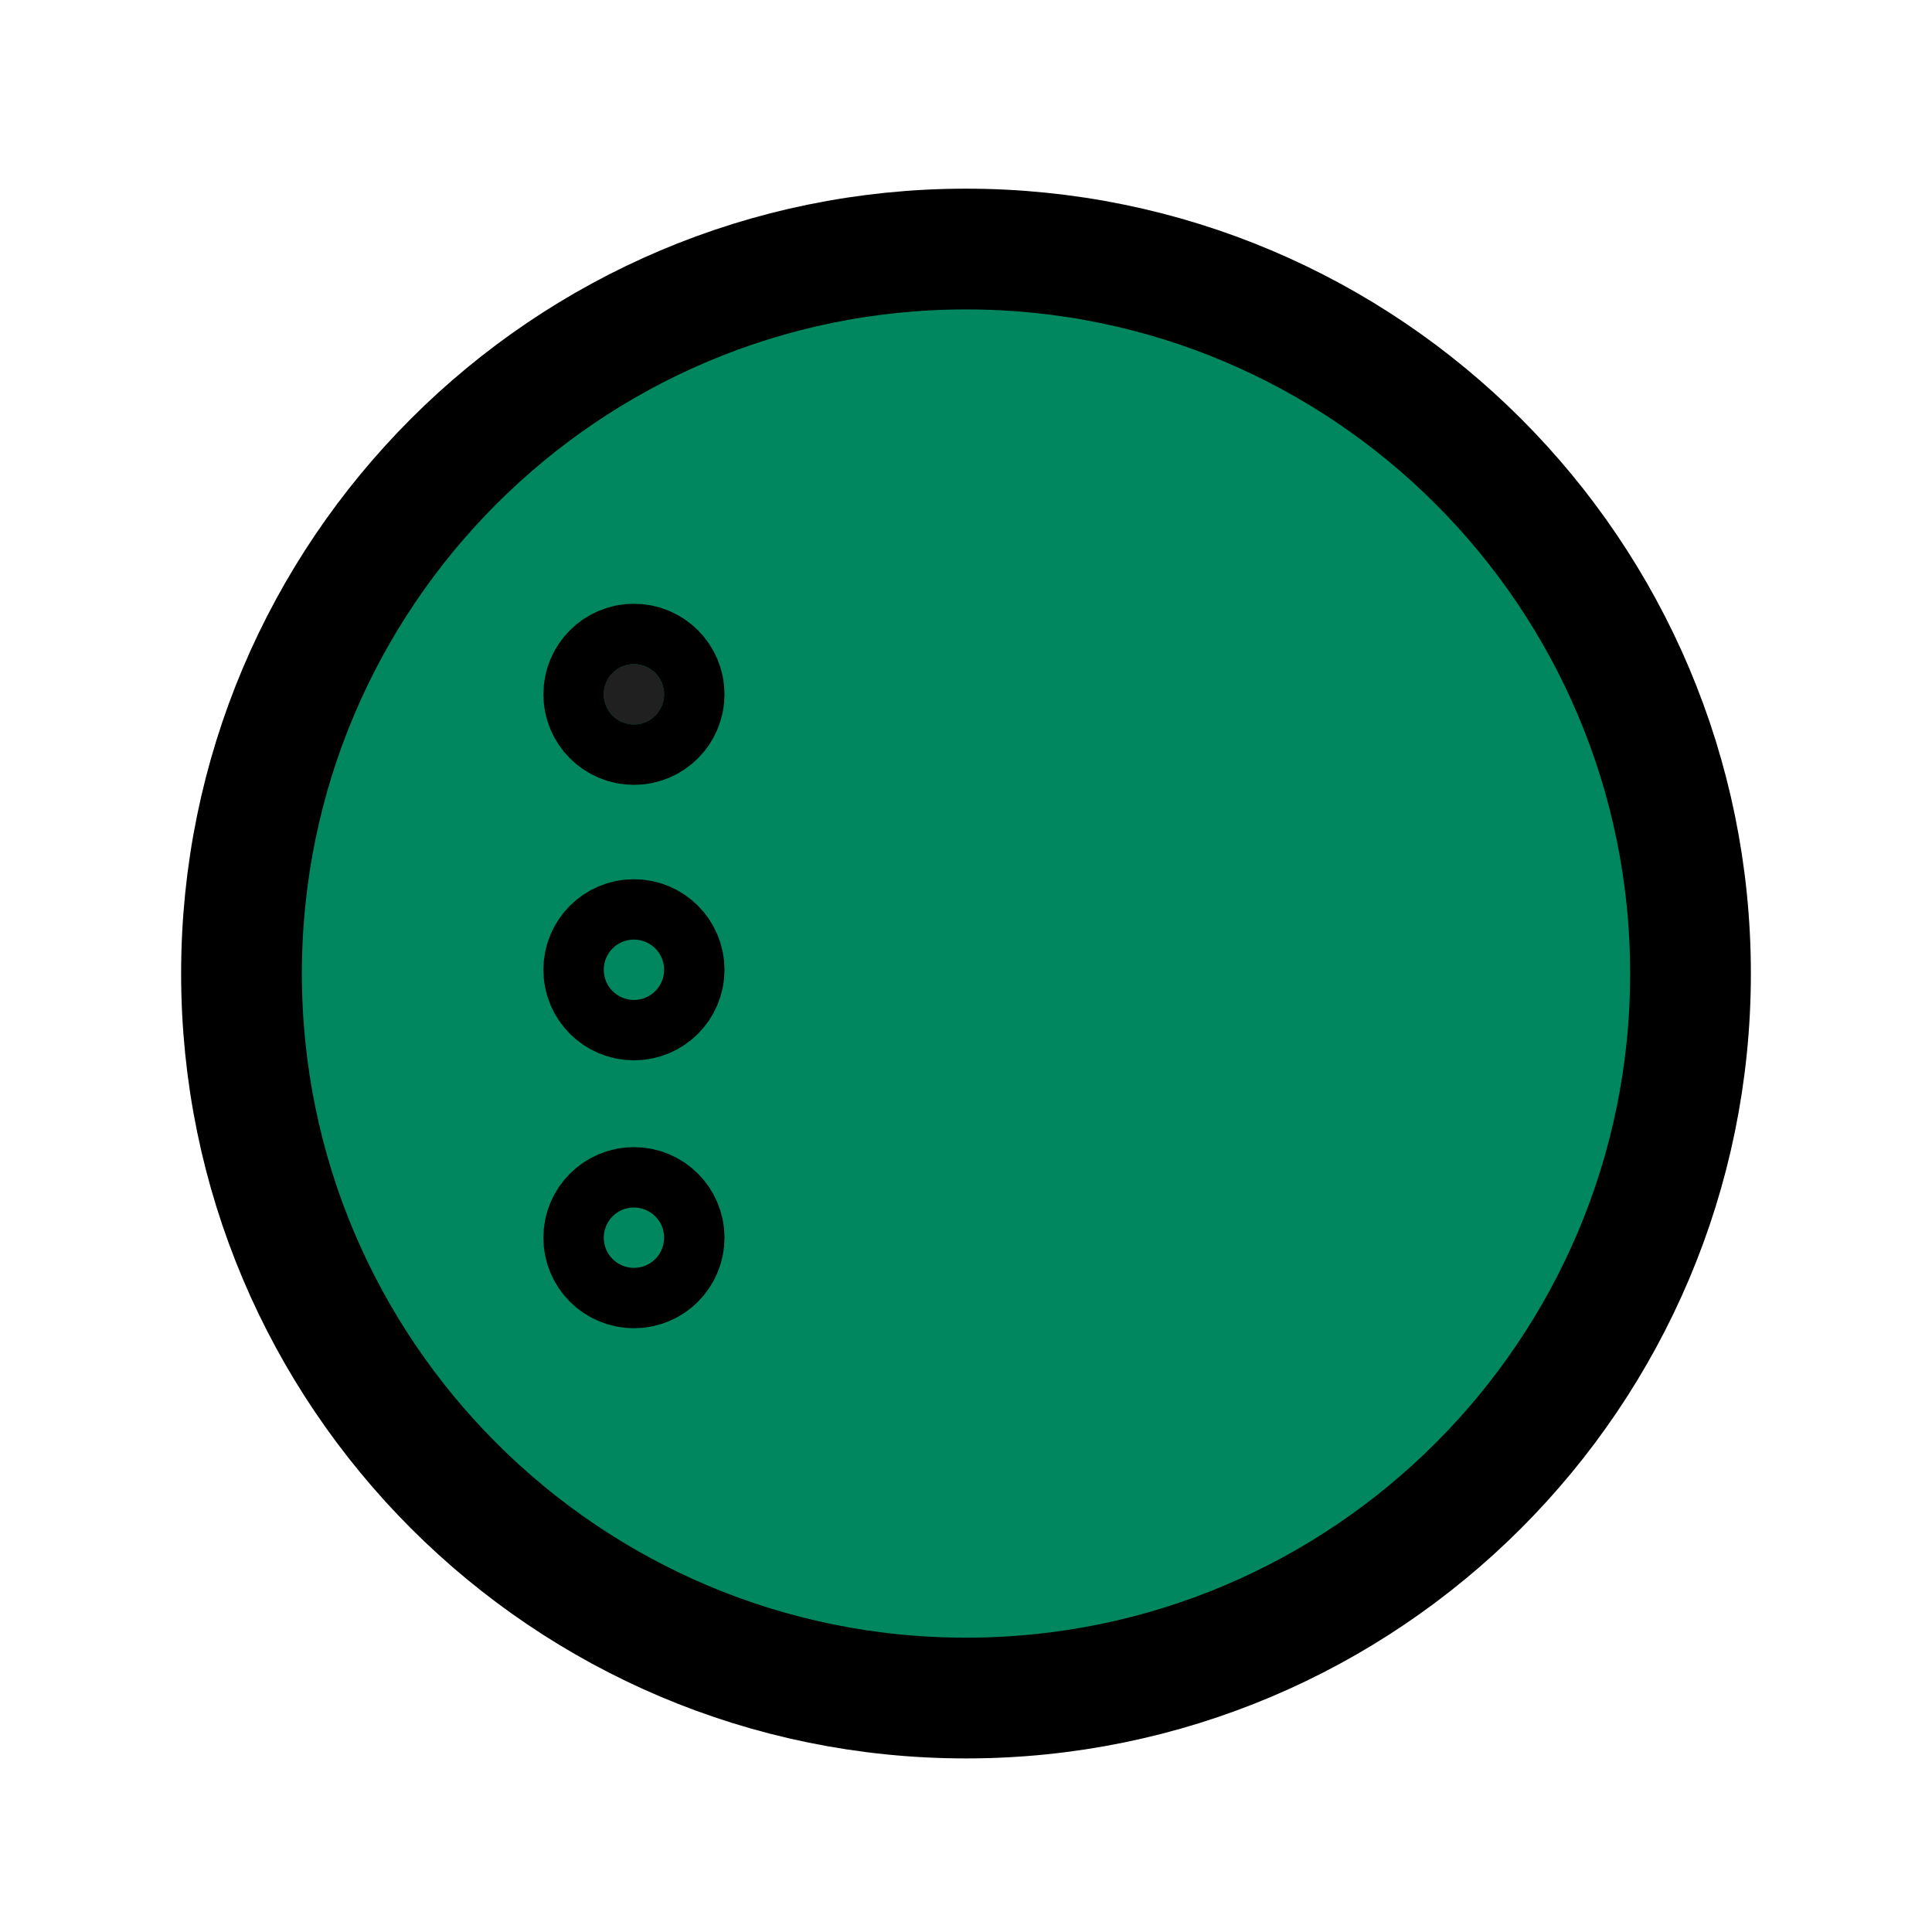 <svg xmlns="http://www.w3.org/2000/svg" class="ionicon" viewBox="0 0 512 512">
  <path fill="none" stroke="currentColor" stroke-linecap="round" stroke-linejoin="round" stroke-width="32" d="M224 184h128M224 256h128M224 327h128"/>
  <path d="M448 258c0-106-86-192-192-192S64 152 64 258s86 192 192 192 192-86 192-192z" fill="#00875F" fill-rule="evenodd" stroke="currentColor" stroke-miterlimit="10" stroke-width="32"/>
  <circle cx="168" cy="184" r="8" fill="#202020" fill-rule="evenodd" stroke="currentColor" stroke-linecap="round" stroke-linejoin="round" stroke-width="32"/>
  <circle cx="168" cy="257" r="8" fill="#00875F" fill-rule="evenodd" stroke="currentColor" stroke-linecap="round" stroke-linejoin="round" stroke-width="32"/>
  <circle cx="168" cy="328" r="8" fill="#00875F" fill-rule="evenodd" stroke="currentColor" stroke-linecap="round" stroke-linejoin="round" stroke-width="32"/>
</svg>